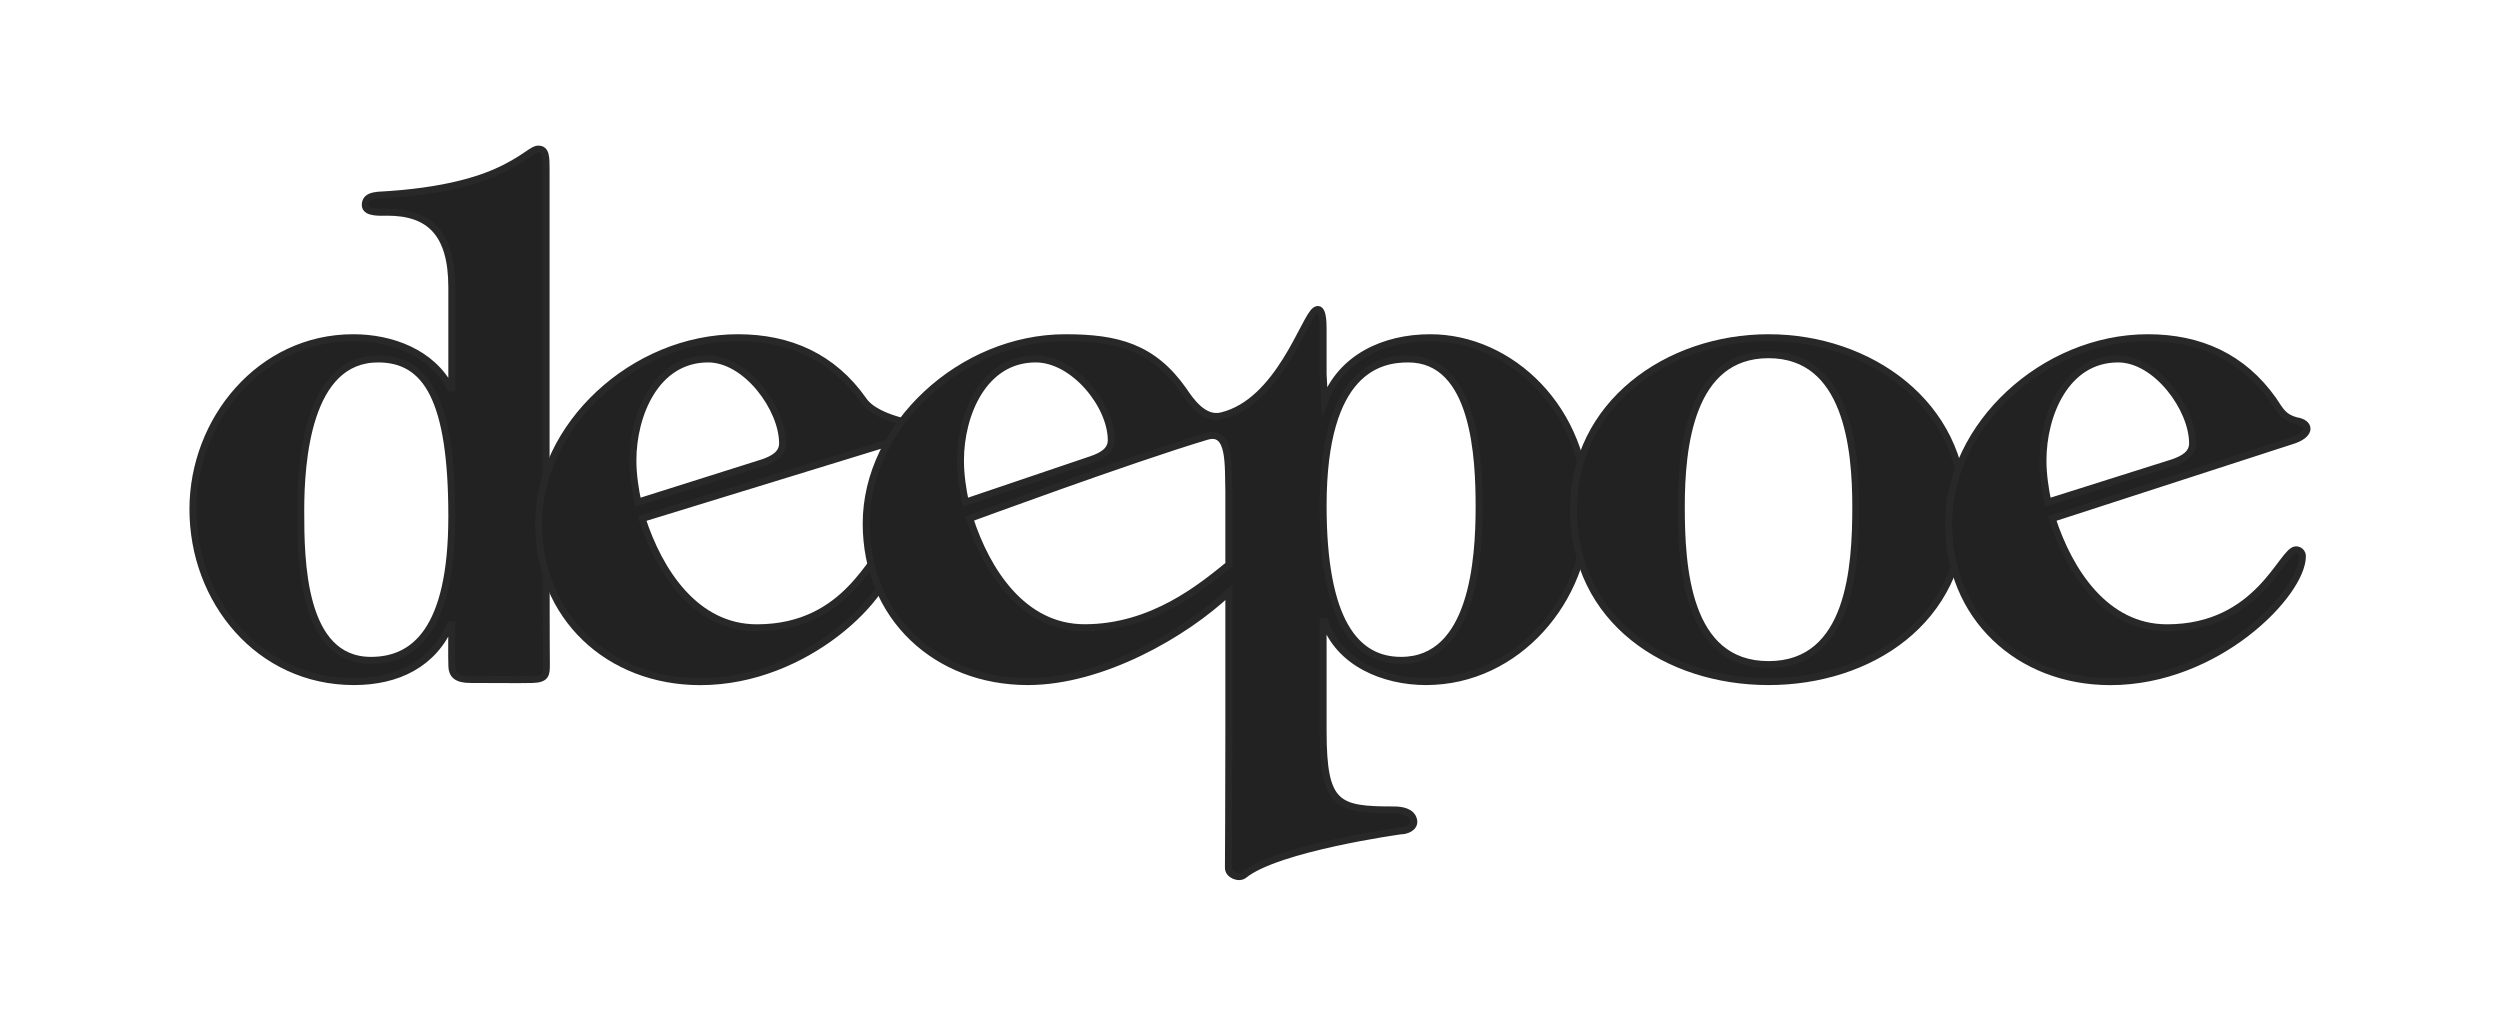 <svg version="1.1" id="Layer_1" xmlns="http://www.w3.org/2000/svg" xmlns:xlink="http://www.w3.org/1999/xlink" x="0px" y="0px"
	 viewBox="0 0 360 147.7" style="enable-background:new 0 0 360 147.7;" xml:space="preserve">
<style type="text/css">
	.st0{fill:#F5F3EE;}
	.st1{fill:#282829;}
	.st2{fill:#222223;stroke:#282829;stroke-miterlimit:10;}
	.st3{fill:#222223;}
</style>
<g>
	<path class="st2" d="M65.06,89.98h-0.21c-2.45,5.62-7.56,8.17-13.89,8.17c-13.68,0-23.18-11.64-23.18-24.81
		c0-12.87,9.7-24.71,23.08-24.71c5.51,0,11.34,2.14,13.99,7.25h0.21v-14.5c0-7.86-3.27-10.82-9.29-10.82c-0.82,0-3.17,0.2-3.17-1.02
		c0-1.23,1.12-1.33,1.84-1.43c9.8-0.51,15.22-2.35,18.38-3.98c3.16-1.63,3.88-2.66,4.7-2.66c1.12,0,1.12,1.12,1.12,3.06v54.12
		c0,13.68,0.04,15.52,0.04,16.95c0,1.49,0,2.2-2.04,2.25c-2.2,0.06-6.53-0.02-8.81,0c-2.09,0.02-2.71-0.71-2.76-1.84
		C65.01,94.89,65.06,89.98,65.06,89.98z M65.06,74.36c0-16.95-3.68-22.67-10.62-22.67c-10.11,0-11.13,14.6-11.13,21.85
		c0,7.05,0.1,21.55,10.11,21.55C59.54,95.09,65.06,90.9,65.06,74.36z"/>
	<path class="st2" d="M77.56,75.38c0-14.09,13.68-26.75,28.69-26.75c7.45,0,13.68,2.76,18.07,8.99c1.02,1.53,3.4,2.45,5.23,2.96
		c2.04,0.31,2.25,1.84-0.2,2.76L92.46,74.67c2.45,7.56,7.66,15.73,16.54,15.73c13.27,0,16.54-11.23,18.58-11.23
		c0.51,0,0.92,0.41,0.92,0.92c0,5.41-12.25,18.07-27.67,18.07C87.67,98.15,77.56,88.86,77.56,75.38z M109.93,66.6
		c1.43-0.51,2.76-1.23,2.76-2.76c0-5-5.21-12.15-10.72-12.15c-7.56,0-10.83,8.07-10.83,14.6c0,2.04,0.31,4.08,0.72,6.02L109.93,66.6
		z"/>
	<path class="st2" d="M205.95,48.63c-6.64,0-12.86,2.86-15.21,9.19l-0.21-3.93v-6.54c0-0.92-0.03-3.4-1.12-2.65
		c-1.62,1.11-5.22,13.17-13.5,15.18c-2.58,0.63-4.48-2.16-5.5-3.68c-4.39-6.23-9.54-7.57-16.99-7.57
		c-15.01,0-28.69,12.66-28.69,26.75c0,13.48,10.11,22.77,23.28,22.77c10.67,0,22.6-6.86,28.94-12.87v20.02
		c0,9.91-0.06,18.25-0.06,19.68c0,1.02,1.53,1.6,2.25,1.02c4.8-3.9,22.52-6.35,22.52-6.35c0.82,0,2.15-0.45,1.9-1.57
		c-0.27-1.2-1.7-1.45-2.82-1.45c-8.17,0-10.21-0.61-10.21-11.33V89.47h0.21c2.04,6.02,8.58,8.68,14.6,8.68
		c13.17,0,23.18-11.84,23.18-24.51C228.52,58.84,217.49,48.63,205.95,48.63z M138.31,66.29c0-6.54,3.27-14.6,10.83-14.6
		c5.51,0,10.88,6.69,10.88,11.69c0,1.53-1.33,2.25-2.76,2.76l-18.24,6.18C138.61,70.38,138.31,68.34,138.31,66.29z M156.18,90.39
		c-8.88,0-14.09-8.17-16.54-15.73c0,0,23.3-8.59,34.13-11.82c3.48-1.04,3.07,4.17,3.18,7.94v10.54
		C173.11,84.41,166.03,90.39,156.18,90.39z M201.76,95.09c-6.54,0-11.23-5.62-11.23-22.26c0-19.71,8.27-21.14,12.25-21.14
		c9.7,0,10.21,14.4,10.21,21.34C212.99,80.59,212.08,95.09,201.76,95.09z"/>
	<path class="st2" d="M282.75,73.34c0,16.13-13.58,24.81-28.08,24.81s-28.08-8.68-28.08-24.81c0-15.11,13.48-24.71,28.08-24.71
		C269.27,48.63,282.75,58.23,282.75,73.34z M242.11,72.93c0,8.58,0.72,22.77,12.56,22.77c11.84,0,12.56-14.19,12.56-22.77
		c0-8.37-1.23-21.85-12.56-21.85S242.11,64.56,242.11,72.93z"/>
	<path class="st2" d="M280.6,75.38c0-14.09,13.68-26.75,28.69-26.75c7.45,0,13.68,2.76,18.07,8.99c1.02,1.53,1.43,2.45,3.27,2.96
		c2.04,0.31,2.25,1.84-0.2,2.76l-34.92,11.33c2.45,7.56,7.66,15.73,16.54,15.73c13.28,0,16.54-11.23,18.58-11.23
		c0.51,0,0.92,0.41,0.92,0.92c0,5.41-12.25,18.07-27.67,18.07C290.71,98.15,280.6,88.86,280.6,75.38z M312.97,66.6
		c1.43-0.51,2.76-1.23,2.76-2.76c0-5-5.21-12.15-10.72-12.15c-7.56,0-10.82,8.07-10.82,14.6c0,2.04,0.31,4.08,0.71,6.02L312.97,66.6
		z"/>
</g>
</svg>